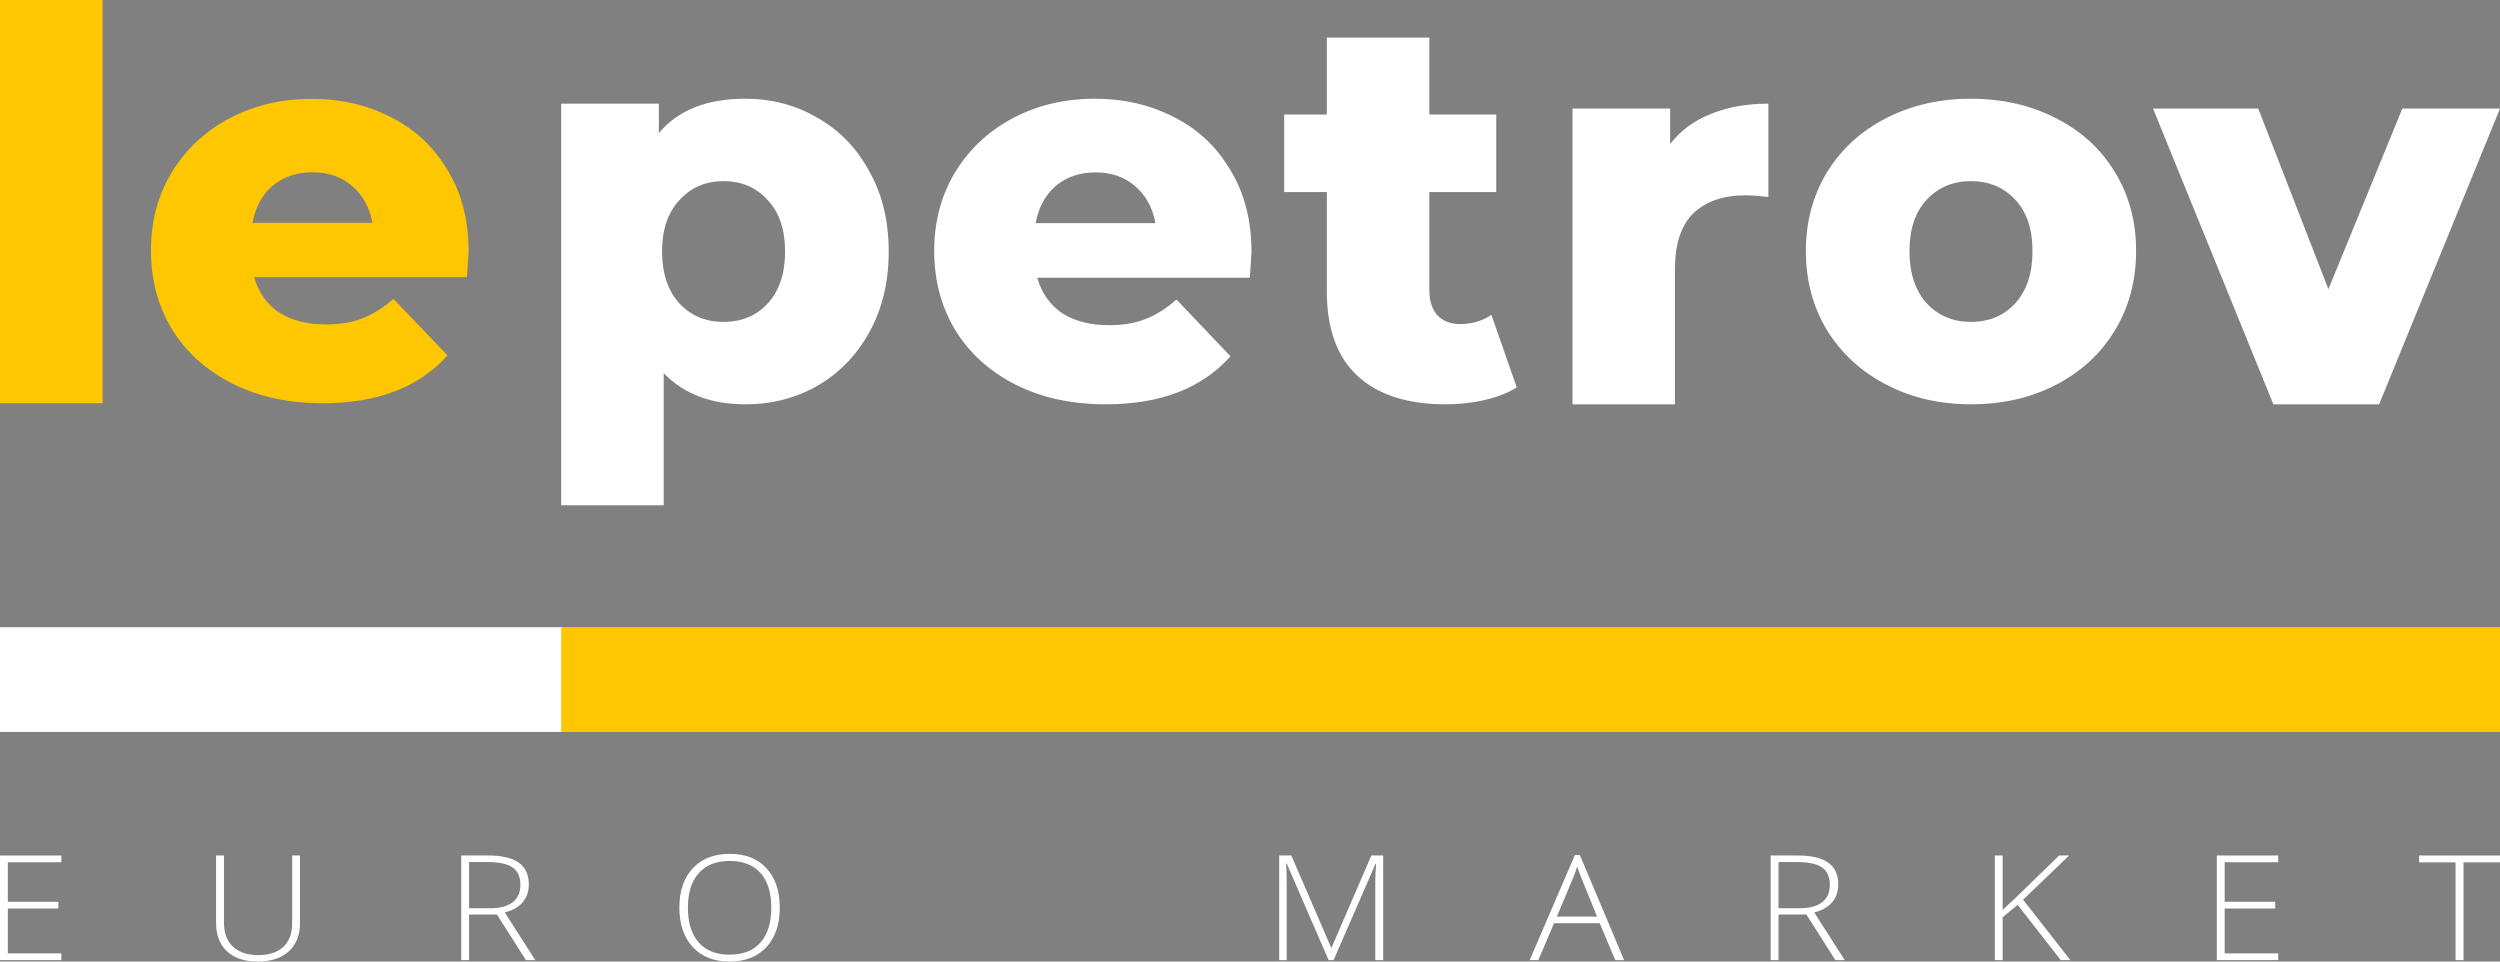 <svg width="104" height="40" viewBox="0 0 104 40" fill="none" xmlns="http://www.w3.org/2000/svg">
<rect x="0" y="0" width="104" height="40" fill="#808080" stroke="none"/>
<path d="M2.553 39.941H0V35.588H2.553V35.868H0.326V37.514H2.429V37.794H0.326V39.661H2.553V39.941Z" fill="white"/>
<path d="M12.479 35.588V38.404C12.479 38.905 12.324 39.295 12.013 39.577C11.702 39.859 11.268 40 10.712 40C10.171 40 9.748 39.859 9.443 39.577C9.141 39.294 8.989 38.899 8.989 38.392V35.588H9.319V38.404C9.319 38.823 9.443 39.15 9.692 39.384C9.942 39.616 10.294 39.732 10.75 39.732C11.196 39.732 11.541 39.618 11.786 39.39C12.031 39.16 12.153 38.841 12.153 38.434V35.588H12.479Z" fill="white"/>
<path d="M19.513 38.044V39.941H19.187V35.588H20.299C20.878 35.588 21.307 35.689 21.584 35.889C21.861 36.087 21.999 36.387 21.999 36.788C21.999 37.08 21.916 37.326 21.75 37.526C21.586 37.727 21.335 37.871 20.999 37.958L22.267 39.941H21.878L20.673 38.044H19.513ZM19.513 37.782H20.404C20.799 37.782 21.104 37.701 21.322 37.538C21.539 37.373 21.648 37.131 21.648 36.812C21.648 36.48 21.541 36.239 21.328 36.089C21.115 35.938 20.768 35.862 20.286 35.862H19.513V37.782Z" fill="white"/>
<path d="M32.439 37.758C32.439 38.449 32.254 38.996 31.883 39.399C31.513 39.8 31.001 40 30.349 40C29.7 40 29.189 39.8 28.819 39.399C28.448 38.996 28.262 38.447 28.262 37.752C28.262 37.06 28.449 36.515 28.822 36.118C29.197 35.719 29.708 35.52 30.356 35.52C31.008 35.52 31.518 35.72 31.887 36.121C32.255 36.52 32.439 37.066 32.439 37.758ZM28.617 37.758C28.617 38.382 28.766 38.864 29.065 39.205C29.363 39.545 29.791 39.714 30.349 39.714C30.912 39.714 31.341 39.546 31.637 39.208C31.936 38.871 32.085 38.388 32.085 37.758C32.085 37.131 31.936 36.651 31.637 36.318C31.341 35.982 30.914 35.815 30.356 35.815C29.8 35.815 29.37 35.983 29.068 36.321C28.767 36.658 28.617 37.137 28.617 37.758Z" fill="white"/>
<path d="M55.269 39.941L53.527 35.922H53.502C53.519 36.168 53.527 36.42 53.527 36.678V39.941H53.214V35.588H53.719L55.374 39.417H55.394L57.049 35.588H57.541V39.941H57.212V36.642C57.212 36.412 57.225 36.174 57.25 35.928H57.225L55.477 39.941H55.269Z" fill="white"/>
<path d="M66.546 38.404H64.648L63.996 39.941H63.635L65.514 35.571H65.722L67.563 39.941H67.195L66.546 38.404ZM64.766 38.131H66.438L65.802 36.562C65.749 36.439 65.685 36.268 65.61 36.05C65.553 36.24 65.49 36.413 65.421 36.568L64.766 38.131Z" fill="white"/>
<path d="M73.986 38.044V39.941H73.66V35.588H74.772C75.352 35.588 75.78 35.689 76.057 35.889C76.334 36.087 76.472 36.387 76.472 36.788C76.472 37.08 76.389 37.326 76.223 37.526C76.059 37.727 75.808 37.871 75.472 37.958L76.741 39.941H76.351L75.146 38.044H73.986ZM73.986 37.782H74.877C75.272 37.782 75.577 37.701 75.795 37.538C76.012 37.373 76.121 37.131 76.121 36.812C76.121 36.48 76.014 36.239 75.801 36.089C75.588 35.938 75.241 35.862 74.759 35.862H73.986V37.782Z" fill="white"/>
<path d="M86.126 39.941H85.727L83.934 37.642L83.311 38.154V39.941H82.985V35.588H83.311V37.851L83.829 37.368L85.66 35.588H86.075L84.161 37.428L86.126 39.941Z" fill="white"/>
<path d="M94.774 39.941H92.22V35.588H94.774V35.868H92.546V37.514H94.649V37.794H92.546V39.661H94.774V39.941Z" fill="white"/>
<path d="M102.482 39.941H102.152V35.874H100.634V35.588H104V35.874H102.482V39.941Z" fill="white"/>
<path d="M0 -1.79899e-06H4.269V16.774H0V-1.79899e-06Z" fill="#FFC702"/>
<path d="M19.493 10.467C19.493 10.497 19.47 10.851 19.425 11.529H10.572C10.752 12.162 11.096 12.652 11.605 12.999C12.13 13.33 12.781 13.496 13.56 13.496C14.145 13.496 14.646 13.413 15.066 13.247C15.5 13.082 15.935 12.81 16.369 12.434L18.616 14.785C17.433 16.111 15.703 16.774 13.426 16.774C12.002 16.774 10.752 16.503 9.673 15.96C8.594 15.418 7.756 14.664 7.156 13.7C6.572 12.735 6.28 11.642 6.28 10.422C6.28 9.216 6.565 8.138 7.134 7.189C7.718 6.224 8.52 5.471 9.538 4.928C10.557 4.386 11.703 4.114 12.976 4.114C14.19 4.114 15.291 4.371 16.279 4.883C17.268 5.38 18.047 6.111 18.616 7.076C19.201 8.025 19.493 9.156 19.493 10.467ZM12.999 7.166C12.339 7.166 11.785 7.355 11.336 7.731C10.901 8.108 10.624 8.621 10.504 9.269H15.493C15.373 8.621 15.088 8.108 14.639 7.731C14.205 7.355 13.658 7.166 12.999 7.166Z" fill="#FFC702"/>
<path d="M30.999 4.107C32.107 4.107 33.109 4.372 34.007 4.902C34.92 5.416 35.638 6.158 36.162 7.126C36.701 8.08 36.97 9.192 36.97 10.463C36.97 11.734 36.701 12.854 36.162 13.823C35.638 14.776 34.92 15.517 34.007 16.047C33.109 16.562 32.107 16.819 30.999 16.819C29.578 16.819 28.448 16.388 27.61 15.525V21.018H23.345V4.312H27.408V5.537C28.201 4.584 29.398 4.107 30.999 4.107ZM30.101 13.391C30.85 13.391 31.463 13.134 31.942 12.62C32.421 12.09 32.66 11.371 32.66 10.463C32.66 9.555 32.421 8.844 31.942 8.329C31.463 7.8 30.85 7.535 30.101 7.535C29.353 7.535 28.74 7.8 28.261 8.329C27.782 8.844 27.542 9.555 27.542 10.463C27.542 11.371 27.782 12.09 28.261 12.62C28.74 13.134 29.353 13.391 30.101 13.391Z" fill="white"/>
<path d="M52.062 10.486C52.062 10.516 52.039 10.872 51.995 11.553H43.15C43.33 12.188 43.674 12.68 44.183 13.028C44.707 13.361 45.358 13.527 46.136 13.527C46.719 13.527 47.221 13.444 47.64 13.278C48.074 13.111 48.508 12.839 48.942 12.461L51.187 14.821C50.004 16.153 48.276 16.819 46.001 16.819C44.58 16.819 43.33 16.547 42.252 16.002C41.175 15.457 40.337 14.7 39.738 13.732C39.155 12.763 38.863 11.666 38.863 10.44C38.863 9.23 39.147 8.148 39.716 7.194C40.3 6.226 41.1 5.469 42.118 4.924C43.135 4.38 44.28 4.107 45.552 4.107C46.764 4.107 47.864 4.365 48.852 4.879C49.84 5.378 50.618 6.112 51.187 7.081C51.77 8.034 52.062 9.169 52.062 10.486ZM45.575 7.172C44.916 7.172 44.362 7.361 43.914 7.739C43.48 8.117 43.203 8.632 43.083 9.283H48.066C47.947 8.632 47.662 8.117 47.213 7.739C46.779 7.361 46.233 7.172 45.575 7.172Z" fill="white"/>
<path d="M63.097 16.115C62.738 16.342 62.297 16.516 61.773 16.637C61.264 16.758 60.718 16.819 60.134 16.819C58.548 16.819 57.328 16.425 56.475 15.639C55.622 14.852 55.196 13.679 55.196 12.12V7.989H53.422V4.766H55.196V1.565H59.461V4.766H62.244V7.989H59.461V12.075C59.461 12.514 59.573 12.862 59.797 13.119C60.037 13.361 60.351 13.482 60.74 13.482C61.234 13.482 61.668 13.353 62.042 13.096L63.097 16.115Z" fill="white"/>
<path d="M69.478 5.991C69.912 5.431 70.473 5.015 71.162 4.743C71.865 4.455 72.666 4.312 73.564 4.312V8.193C73.174 8.148 72.853 8.125 72.598 8.125C71.686 8.125 70.967 8.375 70.443 8.874C69.935 9.373 69.68 10.138 69.68 11.167V16.819H65.415V4.516H69.478V5.991Z" fill="white"/>
<path d="M81.993 16.819C80.691 16.819 79.516 16.547 78.469 16.002C77.421 15.457 76.598 14.7 76 13.732C75.416 12.763 75.124 11.666 75.124 10.44C75.124 9.23 75.416 8.14 76 7.172C76.598 6.203 77.414 5.454 78.447 4.924C79.494 4.38 80.676 4.107 81.993 4.107C83.31 4.107 84.492 4.38 85.54 4.924C86.587 5.454 87.403 6.203 87.987 7.172C88.57 8.125 88.862 9.215 88.862 10.44C88.862 11.666 88.57 12.763 87.987 13.732C87.403 14.7 86.587 15.457 85.54 16.002C84.492 16.547 83.31 16.819 81.993 16.819ZM81.993 13.391C82.741 13.391 83.355 13.134 83.834 12.62C84.313 12.09 84.552 11.364 84.552 10.44C84.552 9.532 84.313 8.821 83.834 8.307C83.355 7.792 82.741 7.535 81.993 7.535C81.245 7.535 80.631 7.792 80.153 8.307C79.674 8.821 79.434 9.532 79.434 10.44C79.434 11.364 79.674 12.09 80.153 12.62C80.631 13.134 81.245 13.391 81.993 13.391Z" fill="white"/>
<path d="M104 4.516L98.972 16.819H94.572L89.566 4.516H93.943L96.862 12.029L99.937 4.516H104Z" fill="white"/>
<path d="M0 26.088L104 26.088V30.45L0 30.45L0 26.088Z" fill="url(#paint0_linear)"/>
<path d="M0 26.088H23.345V30.45H0V26.088Z" fill="white"/>
<defs>
<linearGradient id="paint0_linear" x1="104" y1="26.088" x2="0" y2="26.088" gradientUnits="userSpaceOnUse">
<stop offset="0.776" stop-color="#FFC702"/>
<stop offset="0.776"/>
</linearGradient>
</defs>
</svg>
